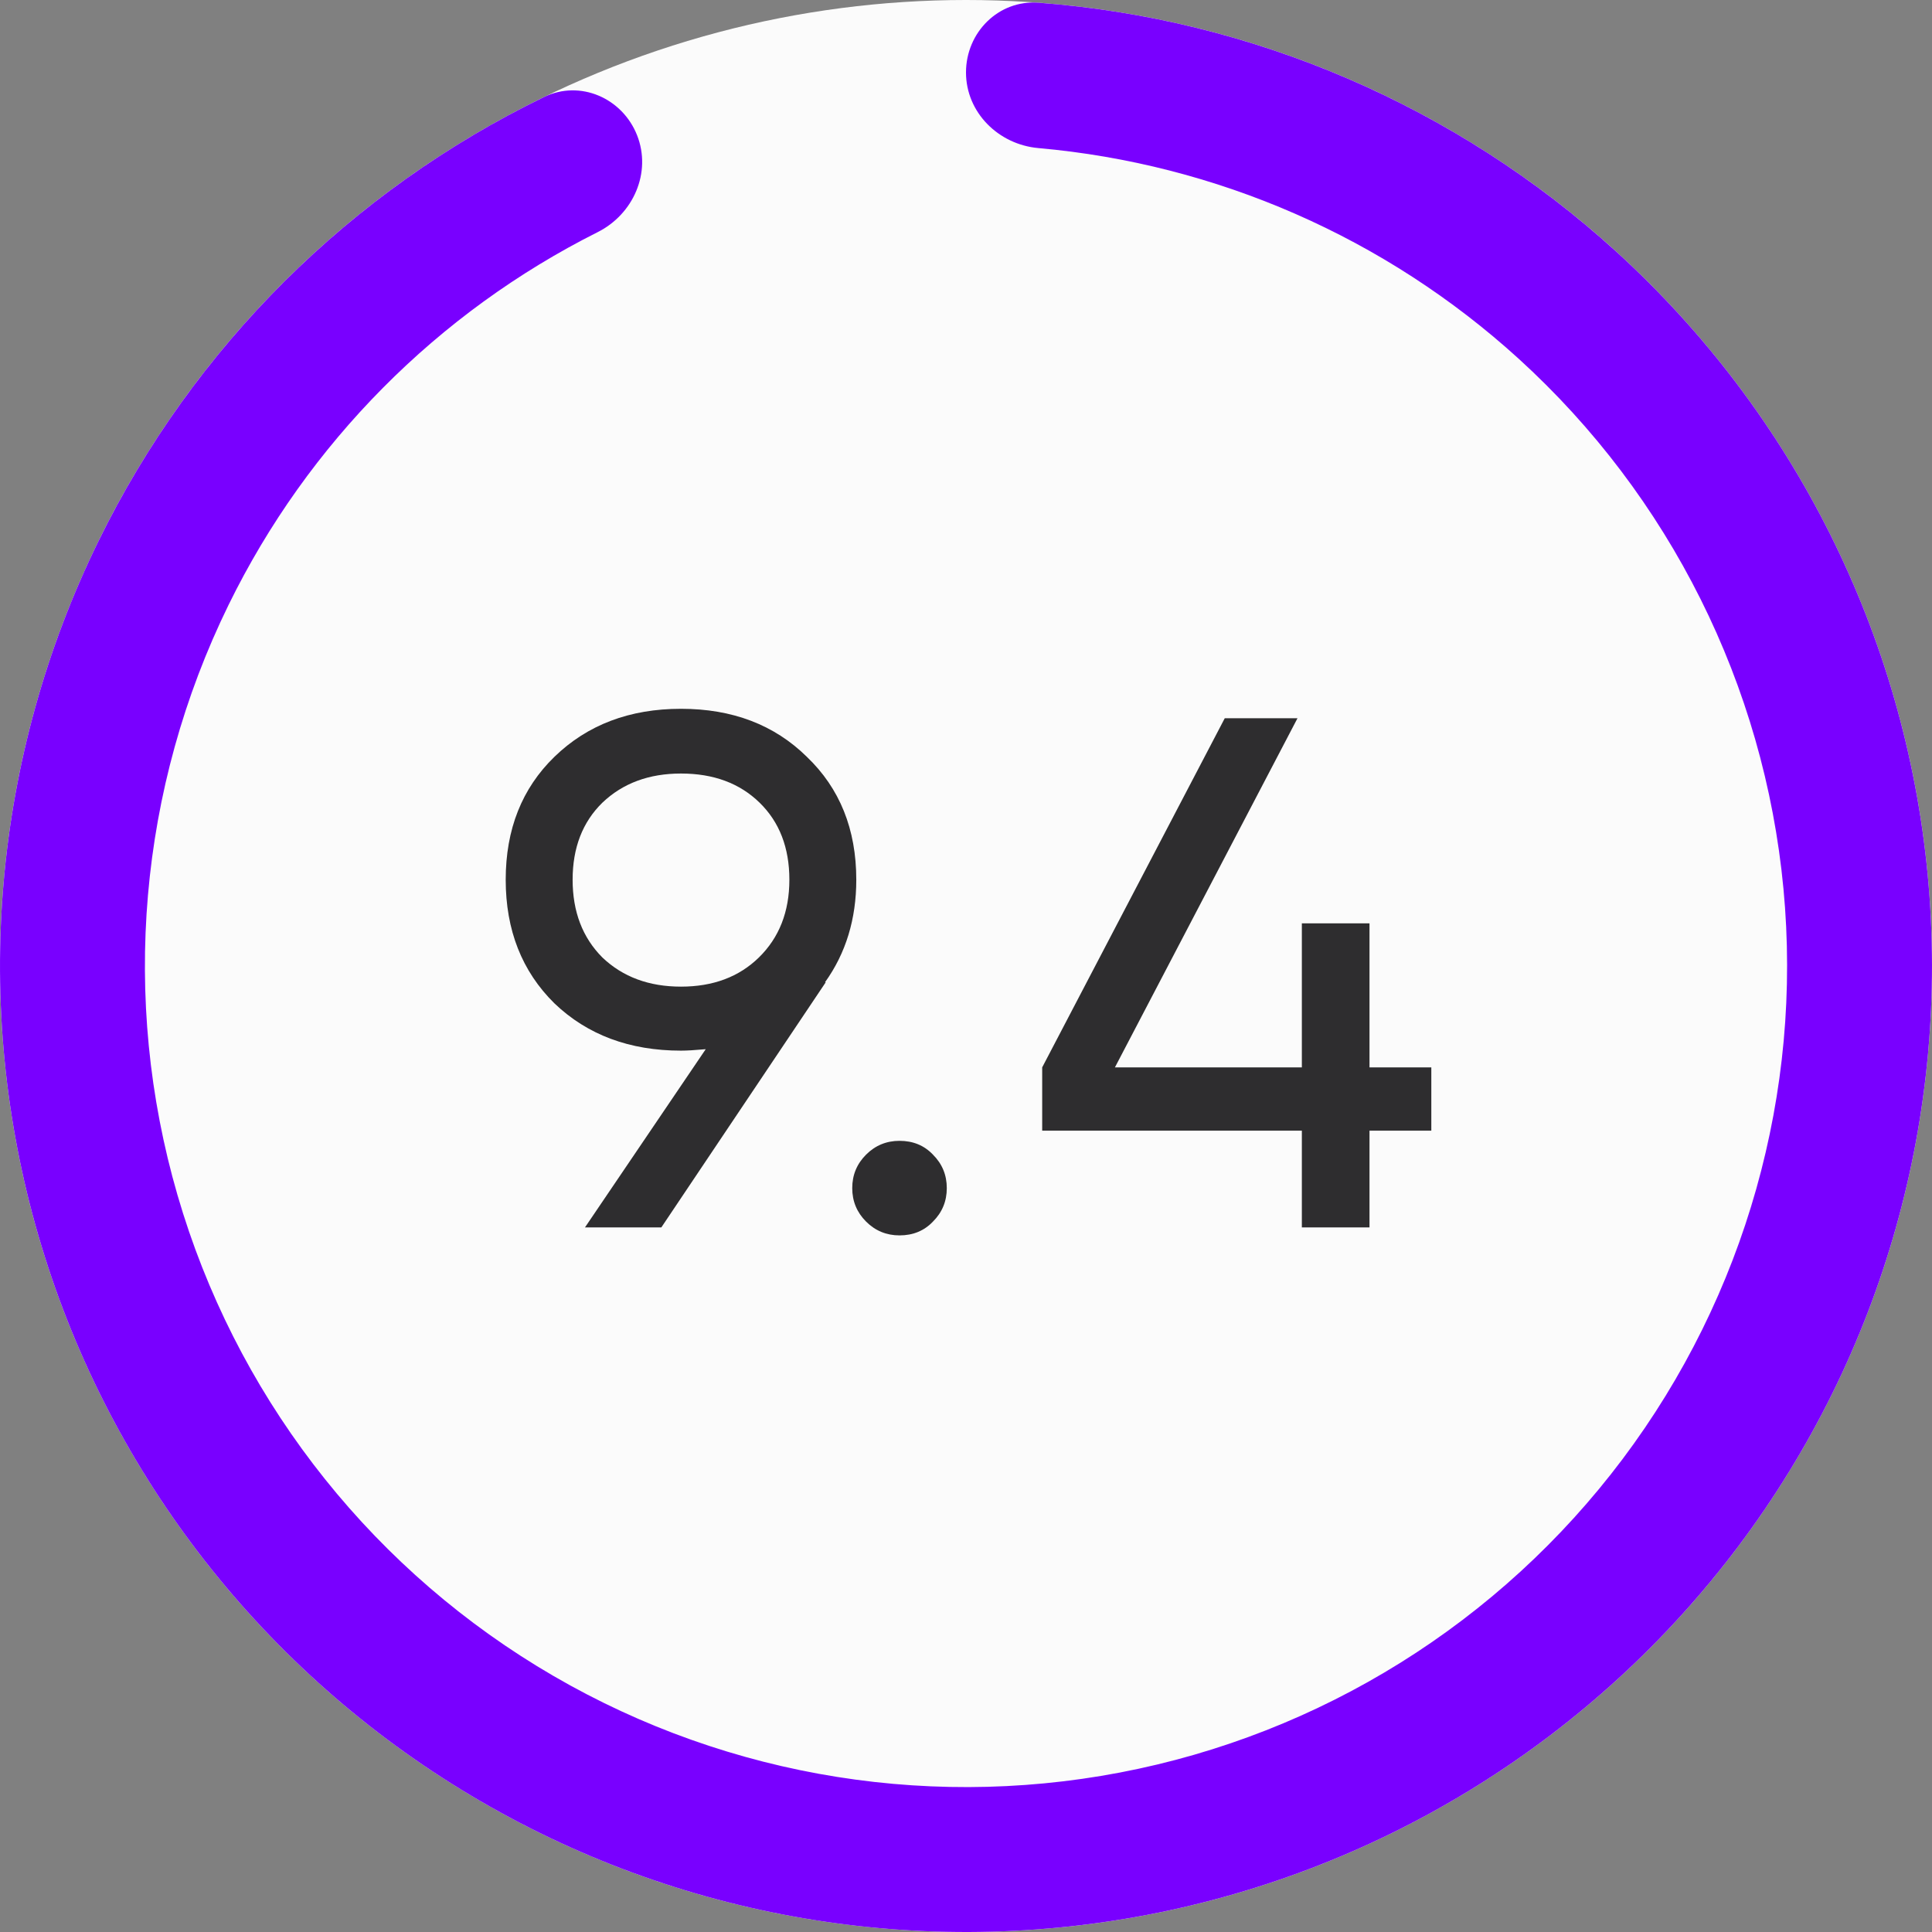<svg width="85" height="85" viewBox="0 0 85 85" fill="none" xmlns="http://www.w3.org/2000/svg">
<rect x="0" y="0" width="85" height="85" fill="#808080" stroke="none"/>
<circle cx="42.5" cy="42.5" r="42.5" fill="#FBFBFB"/>
<path d="M42.5 3.188C42.5 1.427 43.929 -0.012 45.685 0.119C55.111 0.827 64.067 4.663 71.103 11.066C78.928 18.186 83.816 27.968 84.811 38.5C85.807 49.033 82.839 59.558 76.487 68.018C70.135 76.478 60.856 82.265 50.464 84.247C40.072 86.23 29.314 84.265 20.294 78.737C11.274 73.21 4.639 64.516 1.688 54.357C-1.264 44.198 -0.32 33.303 4.334 23.803C8.519 15.259 15.434 8.396 23.938 4.268C25.521 3.499 27.38 4.311 28.028 5.948C28.676 7.585 27.867 9.425 26.293 10.214C19.262 13.744 13.546 19.49 10.059 26.607C6.103 34.683 5.301 43.943 7.809 52.578C10.318 61.214 15.957 68.603 23.625 73.302C31.292 78 40.436 79.67 49.269 77.985C58.102 76.3 65.989 71.381 71.389 64.19C76.788 56.999 79.311 48.053 78.465 39.1C77.618 30.148 73.464 21.833 66.813 15.781C60.95 10.447 53.521 7.209 45.684 6.515C43.93 6.36 42.5 4.948 42.5 3.188Z" fill="#7900FF"/>
<path d="M37.673 38.704C37.673 40.432 37.215 41.936 36.297 43.216H36.329L29.097 54H25.737L31.049 46.16C30.58 46.203 30.217 46.224 29.961 46.224C27.7 46.224 25.844 45.531 24.393 44.144C22.964 42.736 22.249 40.923 22.249 38.704C22.249 36.485 22.964 34.683 24.393 33.296C25.844 31.888 27.7 31.184 29.961 31.184C32.222 31.184 34.068 31.888 35.497 33.296C36.948 34.683 37.673 36.485 37.673 38.704ZM26.505 35.312C25.631 36.165 25.193 37.296 25.193 38.704C25.193 40.112 25.631 41.253 26.505 42.128C27.401 42.981 28.553 43.408 29.961 43.408C31.369 43.408 32.511 42.981 33.385 42.128C34.281 41.253 34.729 40.112 34.729 38.704C34.729 37.296 34.292 36.165 33.417 35.312C32.542 34.459 31.39 34.032 29.961 34.032C28.553 34.032 27.401 34.459 26.505 35.312ZM39.575 54.352C38.999 54.352 38.508 54.149 38.103 53.744C37.698 53.339 37.495 52.848 37.495 52.272C37.495 51.696 37.698 51.205 38.103 50.8C38.508 50.395 38.999 50.192 39.575 50.192C40.172 50.192 40.663 50.395 41.047 50.8C41.453 51.205 41.655 51.696 41.655 52.272C41.655 52.848 41.453 53.339 41.047 53.744C40.663 54.149 40.172 54.352 39.575 54.352ZM62.972 46.96V49.744H60.252V54H57.276V49.744H45.852V46.96L53.884 31.6H57.084L49.052 46.96H57.276V40.624H60.252V46.96H62.972Z" fill="#2E2D2F"/>
</svg>
